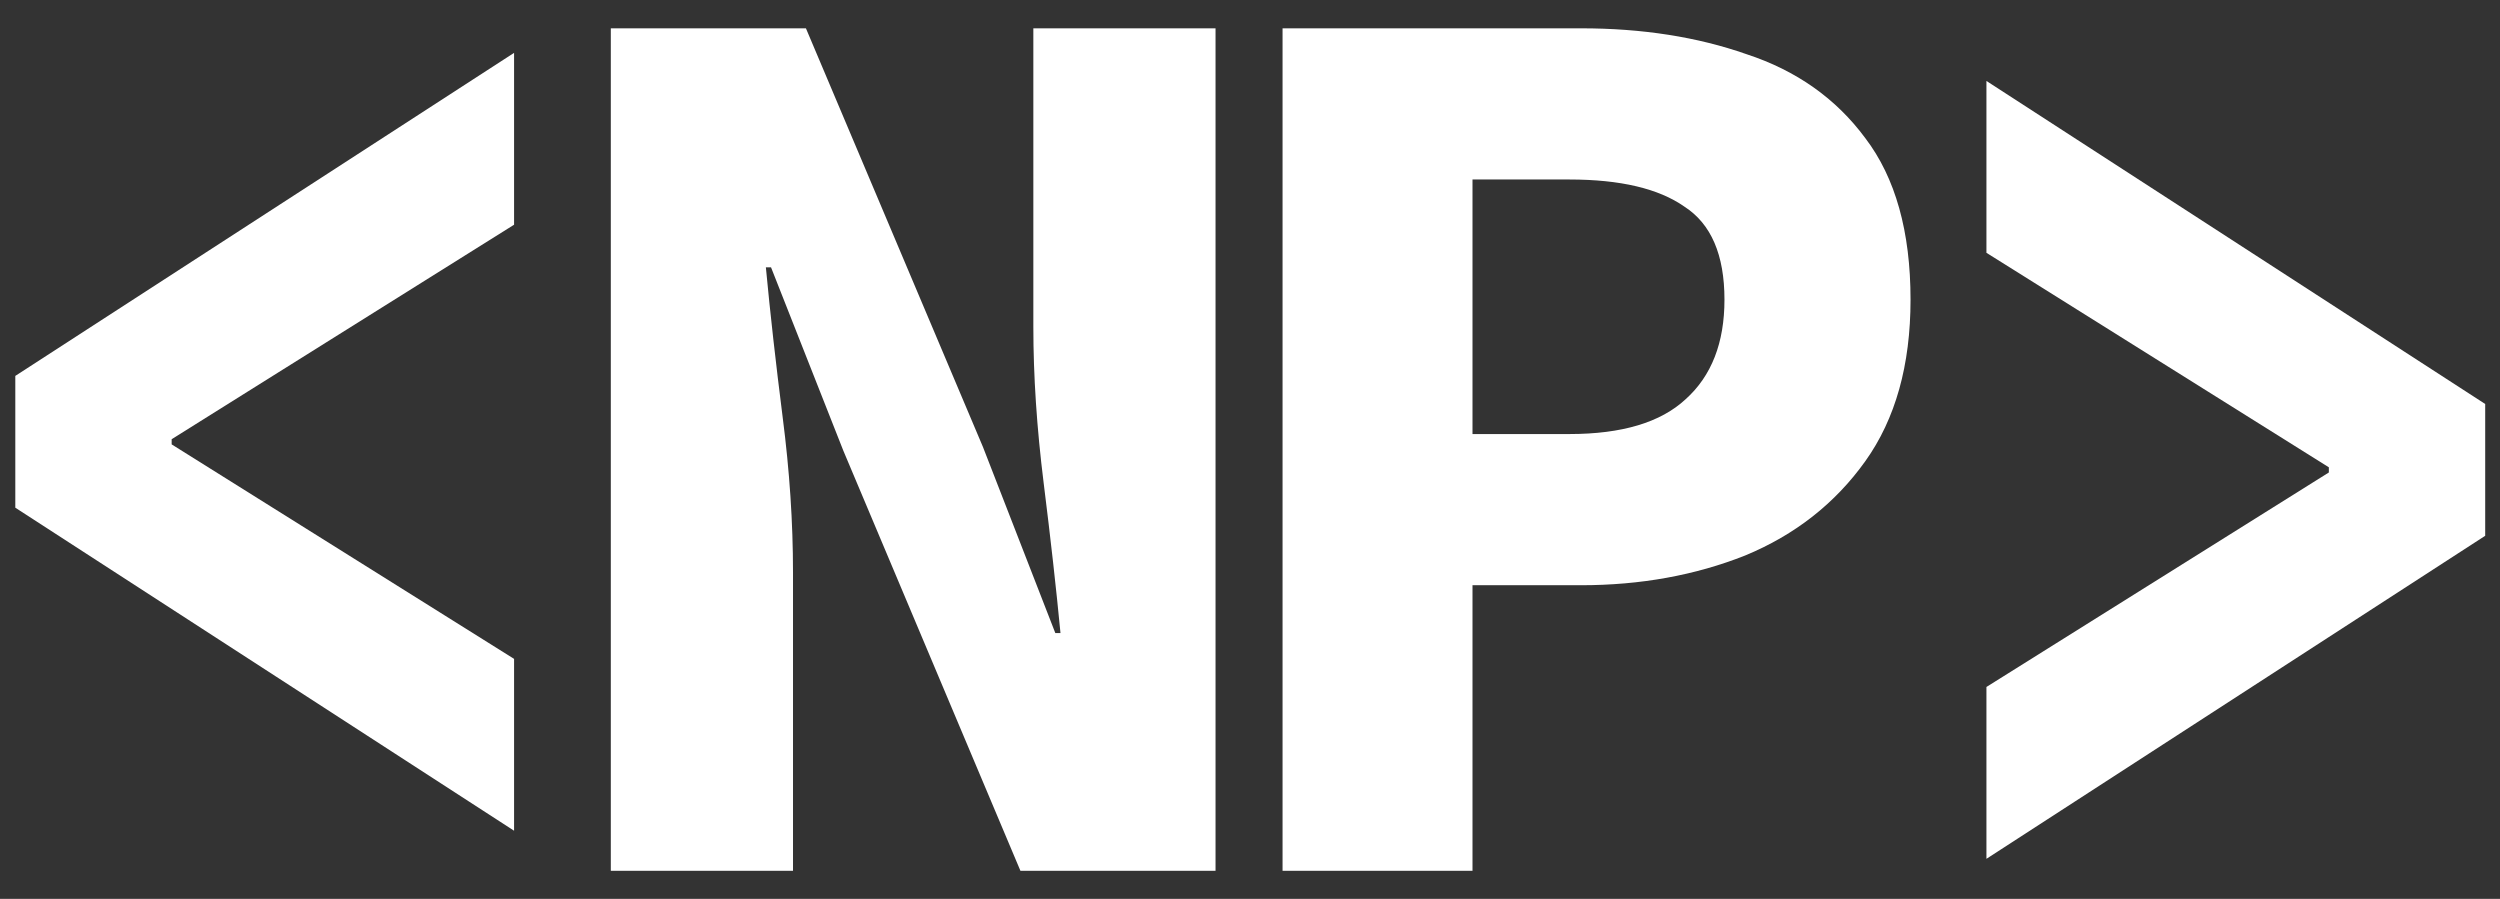 <svg width="89" height="32" viewBox="0 0 89 32" fill="none" xmlns="http://www.w3.org/2000/svg">
<rect x="0" y="0" width="89" height="32" fill="#333333" stroke="none"/>
<g clip-path="url(#clip0_6_7)">
<path d="M21.745 31V1.008H28.691L34.993 15.912L37.569 22.536H37.753C37.6 20.941 37.4 19.163 37.155 17.2C36.91 15.237 36.787 13.382 36.787 11.634V1.008H43.273V31H36.327L30.025 16.05L27.449 9.518H27.265C27.418 11.143 27.618 12.922 27.863 14.854C28.108 16.755 28.231 18.595 28.231 20.374V31H21.745Z" fill="white"/>
<path d="M45.659 31V1.008H56.285C58.462 1.008 60.425 1.315 62.173 1.928C63.952 2.511 65.362 3.507 66.405 4.918C67.478 6.329 68.015 8.245 68.015 10.668C68.015 12.999 67.478 14.915 66.405 16.418C65.332 17.921 63.906 19.04 62.127 19.776C60.348 20.481 58.401 20.834 56.285 20.834H52.421V31H45.659ZM52.421 15.452H55.871C57.742 15.452 59.122 15.038 60.011 14.21C60.931 13.382 61.391 12.201 61.391 10.668C61.391 9.073 60.916 7.969 59.965 7.356C59.045 6.712 57.68 6.39 55.871 6.39H52.421V15.452Z" fill="white"/>
<path d="M70.717 30.574V24.456L82.907 16.82V16.636L70.717 9V2.882L88.473 14.382V19.074L70.717 30.574Z" fill="white"/>
<path d="M18.301 29.574L0.545 18.074V13.382L18.301 1.882V8L6.111 15.636V15.82L18.301 23.456V29.574Z" fill="white"/>
</g>
<defs>
<clipPath id="clip0_6_7">
<rect width="89" height="32" fill="white"/>
</clipPath>
</defs>
</svg>
